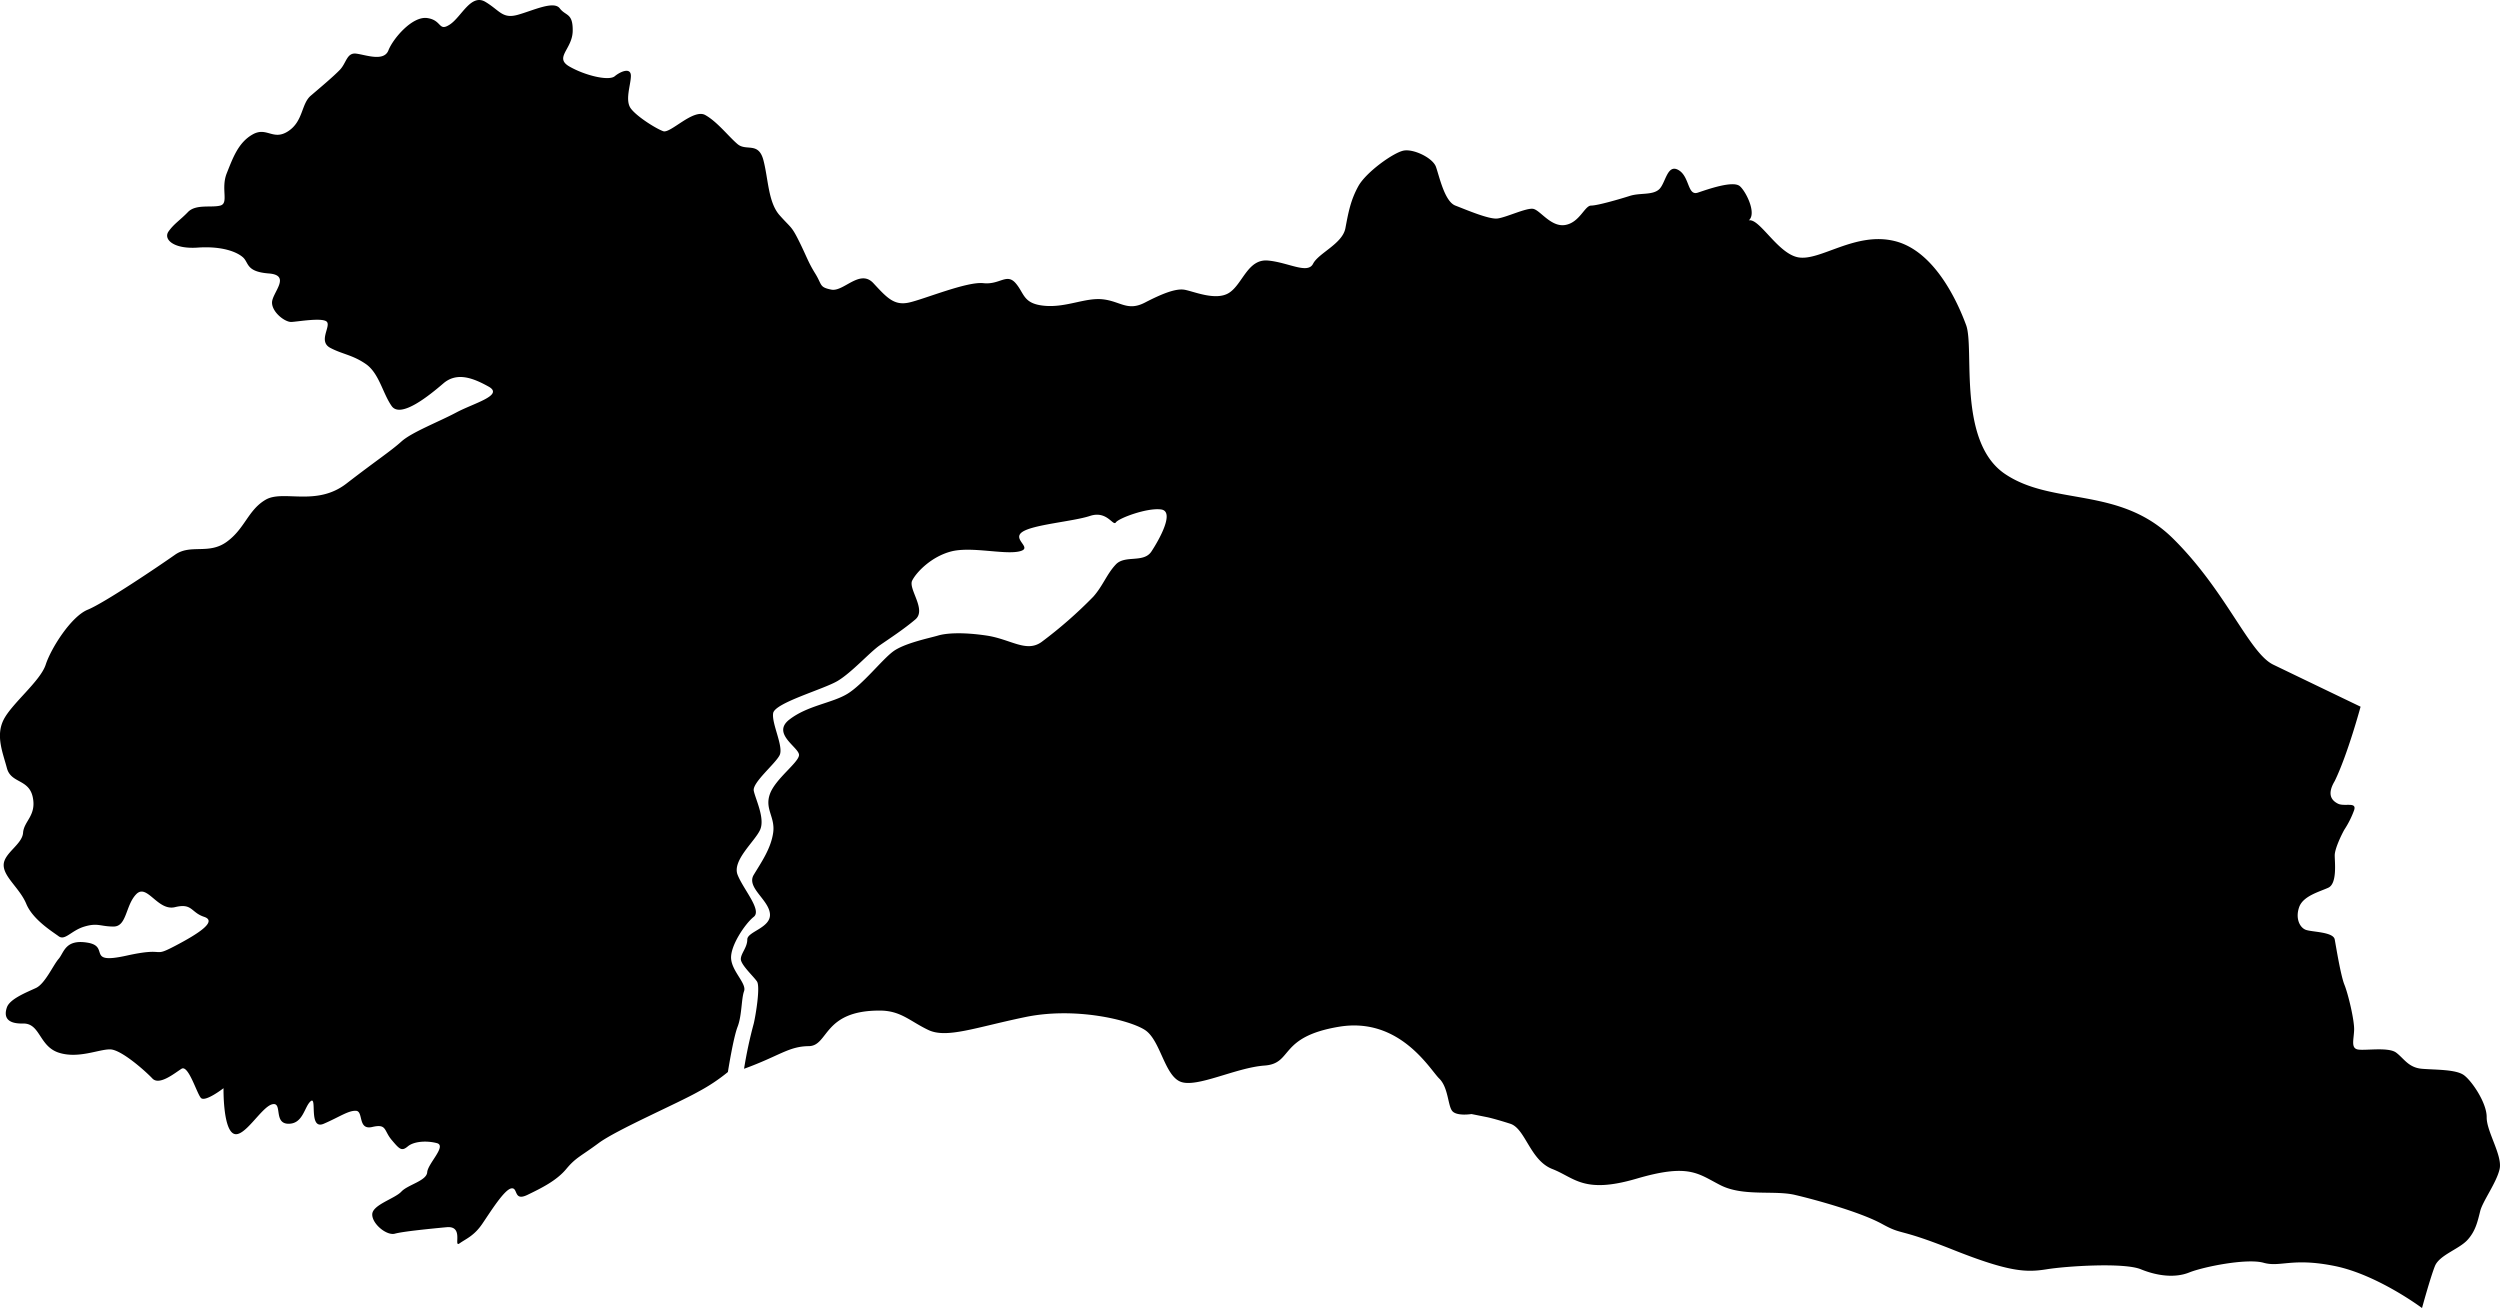 <svg viewBox="0 0 773.26 404.58" xmlns="http://www.w3.org/2000/svg"><path d="m730.14 218.58s-4 14.8-8 23c-2.46 4.11-1 6 1 7s5.89-.7 5 2a28.52 28.52 0 0 1 -3 6c-.79 1.37-3 5.87-3 8s.81 8.72-2 10-7.79 2.55-9 6 .15 6.27 2 7 8.56.6 9 3 1.86 11.2 3 14 3.11 11 3 14-1 5.49 1 6 9.54-.85 12 1 3.81 4.65 8 5 10.53.15 13 2 7.05 8.58 7 13 4.93 11.82 4 16-5.23 9.95-6 13-1.39 6.19-4 9-8.63 4.63-10 8-4 13-4 13-13.82-10.34-27-13-16.81.46-22-1-18.62 1.24-23 3-9.86 1.1-15-1-22.7-1-29 0-11.41 1-29-6-15.33-4.33-22-8-20.66-7.52-27-9-16 .57-23-3-9.67-6.79-26-2-19.08-.31-26-3-8.3-12.49-13-14-7-2-7-2l-5-1s-4.66.76-6-1-1.18-7.27-4-10-12.16-19.15-31-16-14.09 11.36-23 12-21 7-26 5-6.21-12.88-11-16-21.56-7.2-37-4-24.32 6.7-30 4-8.51-6-15-6c-17.67-.07-15.79 10.94-22 11s-9 3-20 7a134.12 134.12 0 0 1 3-14c.63-2.66 2.06-11.41 1-13s-5.08-5.22-5-7 2-3.53 2-6 7.47-3.59 7-8-7.36-8.09-5-12 5.3-8.11 6-13-2.7-7.3-1-12 8.83-9.66 9-12-8.65-6.61-3-11 13.26-5.09 18-8 10.52-10.35 14-13 11.46-4.24 14-5 7.58-1.1 15 0 12.29 5.38 17 2a135.59 135.59 0 0 0 16-14c3-3.36 4.16-7 7-10s8.59-.34 11-4 7.32-12.4 3-13-13.12 2.7-14 4-2.69-3.75-8-2-17.73 2.66-21 5 3.75 5-1 6-14.87-1.62-21 0-10.72 6.43-12 9 4.52 9 1 12-7.91 5.86-11 8-8.62 8.36-13 11-19.47 6.79-20 10 3.3 10.36 2 13-8.49 8.49-8 11 3.51 8.44 2 12-8.76 9.52-7 14 7.61 10.95 5 13-7.35 9-7 13 4.86 7.65 4 10-.65 7.53-2 11-3 14-3 14a55.28 55.28 0 0 1 -9 6c-6.45 3.67-25.42 11.86-31 16s-7 4.4-10 8-7.6 5.87-12 8-2.8-2.4-5-2-6.48 7.31-9 11-5 4.58-7 6 1.5-5.52-4-5-13.45 1.31-16 2-7.09-3.06-7-6 7-4.84 9-7 7.81-3.32 8-6 6.13-8.17 3-9-7.1-.59-9 1-2.52.94-5-2-1.44-5.06-6-4-2.64-4.85-5-5-5.21 1.94-10 4-2-8.6-4-7-2.33 7.11-7 7-1.6-6.92-5-6-8.79 10.87-12 9-3-14-3-14-5.71 4.44-7 3-3.88-10.35-6-9-6.86 5.27-9 3-9.57-8.89-13-9-9.92 3-16 1-5.67-9.12-11-9-5.91-2.35-5-5 6.21-4.69 9-6 5.31-7.06 7-9 2-6.19 9-5-.7 6.81 12 4 7.66.84 15-3 13.15-7.63 9-9-3.6-4.32-9-3-8.65-7.45-12-4-2.88 10-7 10-4.87-1.22-9 0-6 4.47-8 3-8-5.17-10-10-7-8.3-7-12 5.73-6.35 6-10 4.18-5.3 3-11-6.74-4.22-8-9-3.54-10-1-15 11.34-11.9 13-17 7.88-14.92 13-17 22.15-13.58 27-17 10.37.08 16-4 6.56-9.8 12-13 15.66 2.21 25-5 13.78-10.09 17-13 11.52-6.08 17-9 14.83-5.31 10-8-9.81-4.59-14-1-13.2 11-16 7-3.88-10.16-8-13-7.25-3-11-5 .17-6.51-1-8-9-.09-11 0-6-3-6-6 6.13-8.45-1-9-6.1-3.31-8-5-6.51-3.52-14-3-10.7-2.6-9-5 3.56-3.47 6-6 7.27-1.27 10-2 .09-5.21 2-10 3.59-9.51 8-12 6.31 2.07 11-1 4-8.44 7-11 7-5.92 9-8 2.11-5.34 5-5 8.59 2.61 10-1 7.35-10.65 12-10 3.41 4.34 7 2 6.53-9.68 11-7 5.24 5.32 10 4 11.14-4.46 13-2 4.09 1.34 4 7-5.86 8.21-1 11 12.16 4.53 14 3 5.08-2.86 5 0-1.89 7.48 0 10 7.78 6.21 10 7 9.29-7.06 13-5 7.29 6.72 10 9 6.48-.84 8 5 1.45 13 5 17 3.62 3.22 6 8 2.79 6.44 5 10 1.21 4.24 5 5 8.81-6.51 13-2 6.4 7 11 6 17.9-6.56 23-6 7.22-3.2 10 0 2.26 6.41 9 7 12.57-2.61 18-2 7.61 3.8 13 1 9.4-4.32 12-4 9.8 3.66 14 1 5.75-10.53 12-10 12.31 4.32 14 1 9.09-6.16 10-11 1.6-8.65 4-13 10.89-10.4 14-11 9 2.25 10 5 2.64 10.71 6 12 10.35 4.3 13 4 8.81-3.29 11-3 5.52 5.76 10 5 6-6 8-6 8.85-2 12-3 6.94-.16 9-2 2.48-8 6-6 2.77 8.08 6 7 10.91-3.8 13-2 5.86 9.66 2 11c3.18-3 9.17 9.69 16 11s17.72-8.09 30-5 19.37 18.84 22 26-2.8 36 12 46 35.51 3.68 52 20 23.49 35.37 31 39 27 13 27 13z"/></svg>